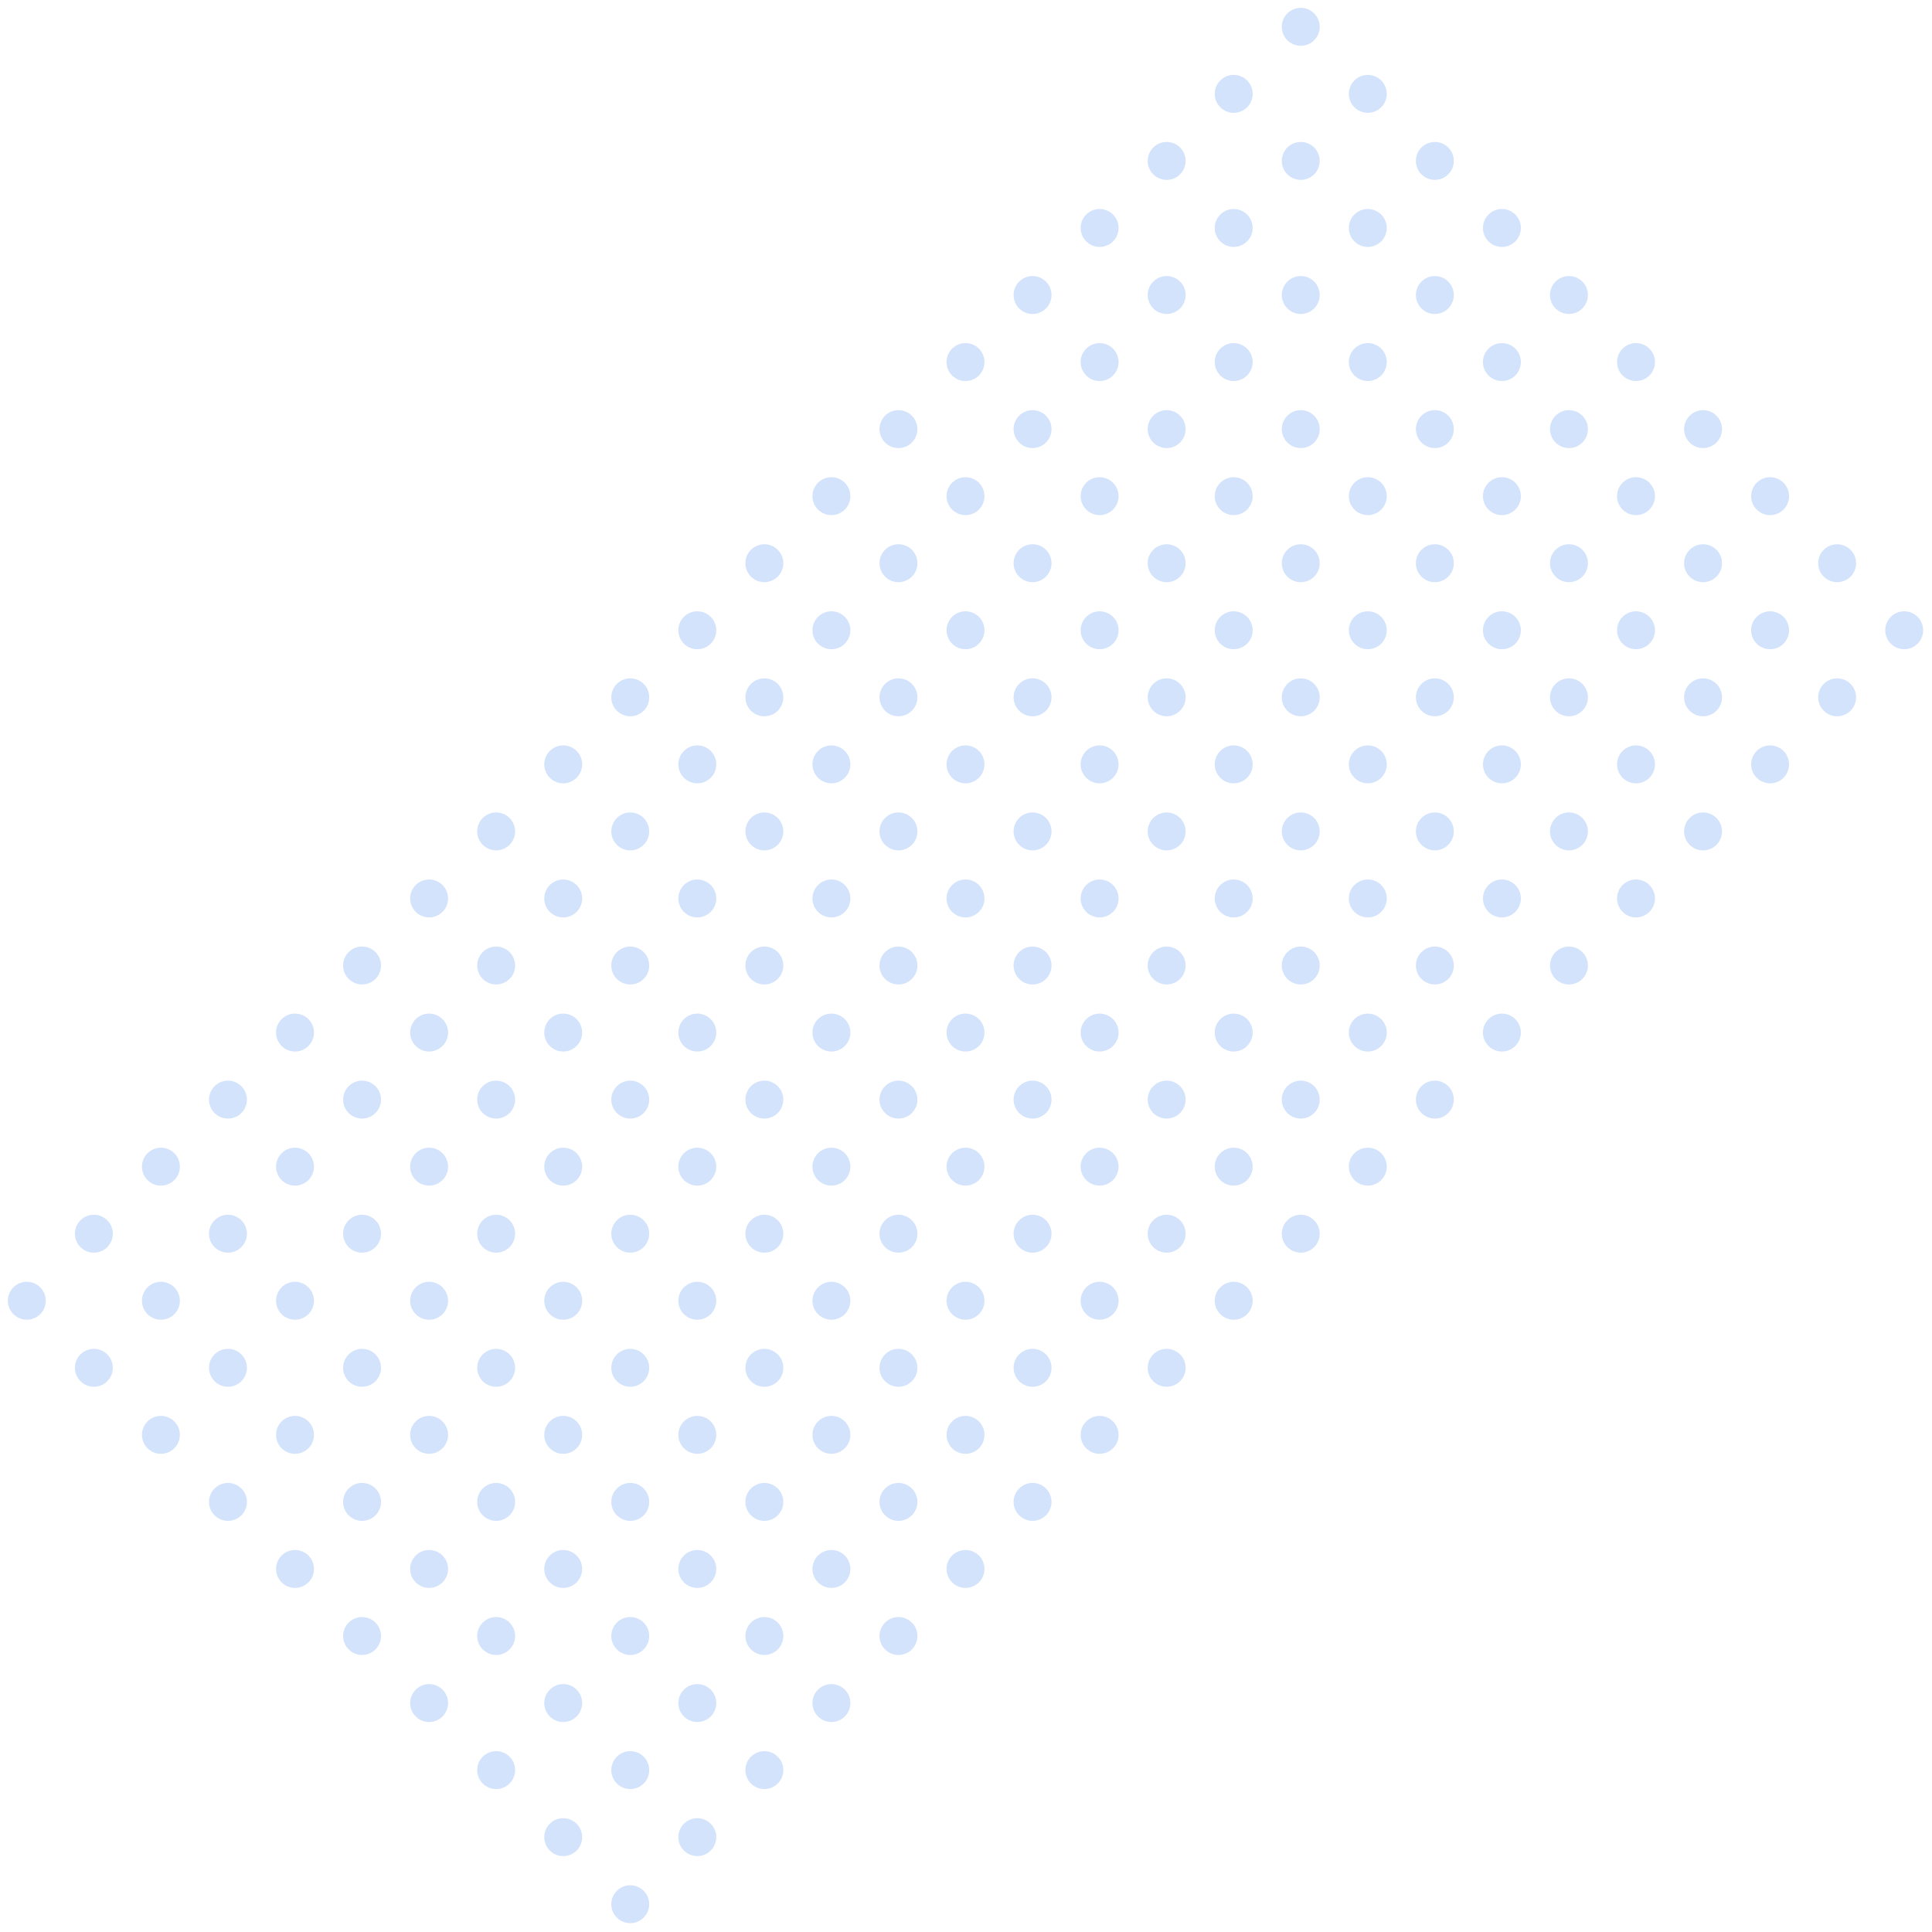 <svg width="815" height="815" viewBox="0 0 815 815" fill="none" xmlns="http://www.w3.org/2000/svg">
<circle cx="11.314" cy="548.715" r="8" transform="rotate(-45 11.314 548.715)" fill="#D3E3FC"/>
<circle cx="39.598" cy="520.431" r="8" transform="rotate(-45 39.598 520.431)" fill="#D3E3FC"/>
<circle cx="67.882" cy="492.146" r="8" transform="rotate(-45 67.882 492.146)" fill="#D3E3FC"/>
<circle cx="96.166" cy="463.862" r="8" transform="rotate(-45 96.166 463.862)" fill="#D3E3FC"/>
<circle cx="124.45" cy="435.578" r="8" transform="rotate(-45 124.45 435.578)" fill="#D3E3FC"/>
<circle cx="152.735" cy="407.293" r="8" transform="rotate(-45 152.735 407.293)" fill="#D3E3FC"/>
<circle cx="181.019" cy="379.009" r="8" transform="rotate(-45 181.019 379.009)" fill="#D3E3FC"/>
<circle cx="209.303" cy="350.725" r="8" transform="rotate(-45 209.303 350.725)" fill="#D3E3FC"/>
<circle cx="237.588" cy="322.441" r="8" transform="rotate(-45 237.588 322.441)" fill="#D3E3FC"/>
<circle cx="265.872" cy="294.156" r="8" transform="rotate(-45 265.872 294.156)" fill="#D3E3FC"/>
<circle cx="39.598" cy="576.999" r="8" transform="rotate(-45 39.598 576.999)" fill="#D3E3FC"/>
<circle cx="67.882" cy="548.715" r="8" transform="rotate(-45 67.882 548.715)" fill="#D3E3FC"/>
<circle cx="96.166" cy="520.431" r="8" transform="rotate(-45 96.166 520.431)" fill="#D3E3FC"/>
<circle cx="124.45" cy="492.146" r="8" transform="rotate(-45 124.45 492.146)" fill="#D3E3FC"/>
<circle cx="152.735" cy="463.862" r="8" transform="rotate(-45 152.735 463.862)" fill="#D3E3FC"/>
<circle cx="181.019" cy="435.578" r="8" transform="rotate(-45 181.019 435.578)" fill="#D3E3FC"/>
<circle cx="209.303" cy="407.293" r="8" transform="rotate(-45 209.303 407.293)" fill="#D3E3FC"/>
<circle cx="237.588" cy="379.009" r="8" transform="rotate(-45 237.588 379.009)" fill="#D3E3FC"/>
<circle cx="265.872" cy="350.725" r="8" transform="rotate(-45 265.872 350.725)" fill="#D3E3FC"/>
<circle cx="294.156" cy="322.441" r="8" transform="rotate(-45 294.156 322.441)" fill="#D3E3FC"/>
<circle cx="67.882" cy="605.283" r="8" transform="rotate(-45 67.882 605.283)" fill="#D3E3FC"/>
<circle cx="96.166" cy="576.999" r="8" transform="rotate(-45 96.166 576.999)" fill="#D3E3FC"/>
<circle cx="124.45" cy="548.715" r="8" transform="rotate(-45 124.45 548.715)" fill="#D3E3FC"/>
<circle cx="152.735" cy="520.431" r="8" transform="rotate(-45 152.735 520.431)" fill="#D3E3FC"/>
<circle cx="181.019" cy="492.146" r="8" transform="rotate(-45 181.019 492.146)" fill="#D3E3FC"/>
<circle cx="209.303" cy="463.862" r="8" transform="rotate(-45 209.303 463.862)" fill="#D3E3FC"/>
<circle cx="237.588" cy="435.578" r="8" transform="rotate(-45 237.588 435.578)" fill="#D3E3FC"/>
<circle cx="265.872" cy="407.293" r="8" transform="rotate(-45 265.872 407.293)" fill="#D3E3FC"/>
<circle cx="294.156" cy="379.009" r="8" transform="rotate(-45 294.156 379.009)" fill="#D3E3FC"/>
<circle cx="322.441" cy="350.725" r="8" transform="rotate(-45 322.441 350.725)" fill="#D3E3FC"/>
<circle cx="96.166" cy="633.568" r="8" transform="rotate(-45 96.166 633.568)" fill="#D3E3FC"/>
<circle cx="124.45" cy="605.283" r="8" transform="rotate(-45 124.45 605.283)" fill="#D3E3FC"/>
<circle cx="152.735" cy="576.999" r="8" transform="rotate(-45 152.735 576.999)" fill="#D3E3FC"/>
<circle cx="181.019" cy="548.715" r="8" transform="rotate(-45 181.019 548.715)" fill="#D3E3FC"/>
<circle cx="209.303" cy="520.431" r="8" transform="rotate(-45 209.303 520.431)" fill="#D3E3FC"/>
<circle cx="237.588" cy="492.146" r="8" transform="rotate(-45 237.588 492.146)" fill="#D3E3FC"/>
<circle cx="265.872" cy="463.862" r="8" transform="rotate(-45 265.872 463.862)" fill="#D3E3FC"/>
<circle cx="294.156" cy="435.578" r="8" transform="rotate(-45 294.156 435.578)" fill="#D3E3FC"/>
<circle cx="322.44" cy="407.293" r="8" transform="rotate(-45 322.44 407.293)" fill="#D3E3FC"/>
<circle cx="350.725" cy="379.009" r="8" transform="rotate(-45 350.725 379.009)" fill="#D3E3FC"/>
<circle cx="124.45" cy="661.852" r="8" transform="rotate(-45 124.45 661.852)" fill="#D3E3FC"/>
<circle cx="152.735" cy="633.568" r="8" transform="rotate(-45 152.735 633.568)" fill="#D3E3FC"/>
<circle cx="181.019" cy="605.283" r="8" transform="rotate(-45 181.019 605.283)" fill="#D3E3FC"/>
<circle cx="209.303" cy="576.999" r="8" transform="rotate(-45 209.303 576.999)" fill="#D3E3FC"/>
<circle cx="237.588" cy="548.715" r="8" transform="rotate(-45 237.588 548.715)" fill="#D3E3FC"/>
<circle cx="265.872" cy="520.431" r="8" transform="rotate(-45 265.872 520.431)" fill="#D3E3FC"/>
<circle cx="294.156" cy="492.146" r="8" transform="rotate(-45 294.156 492.146)" fill="#D3E3FC"/>
<circle cx="322.44" cy="463.862" r="8" transform="rotate(-45 322.44 463.862)" fill="#D3E3FC"/>
<circle cx="350.724" cy="435.578" r="8" transform="rotate(-45 350.724 435.578)" fill="#D3E3FC"/>
<circle cx="379.009" cy="407.293" r="8" transform="rotate(-45 379.009 407.293)" fill="#D3E3FC"/>
<circle cx="152.735" cy="690.136" r="8" transform="rotate(-45 152.735 690.136)" fill="#D3E3FC"/>
<circle cx="181.019" cy="661.852" r="8" transform="rotate(-45 181.019 661.852)" fill="#D3E3FC"/>
<circle cx="209.303" cy="633.568" r="8" transform="rotate(-45 209.303 633.568)" fill="#D3E3FC"/>
<circle cx="237.588" cy="605.283" r="8" transform="rotate(-45 237.588 605.283)" fill="#D3E3FC"/>
<circle cx="265.872" cy="576.999" r="8" transform="rotate(-45 265.872 576.999)" fill="#D3E3FC"/>
<circle cx="294.156" cy="548.715" r="8" transform="rotate(-45 294.156 548.715)" fill="#D3E3FC"/>
<circle cx="322.44" cy="520.431" r="8" transform="rotate(-45 322.44 520.431)" fill="#D3E3FC"/>
<circle cx="350.724" cy="492.146" r="8" transform="rotate(-45 350.724 492.146)" fill="#D3E3FC"/>
<circle cx="379.009" cy="463.862" r="8" transform="rotate(-45 379.009 463.862)" fill="#D3E3FC"/>
<circle cx="407.293" cy="435.578" r="8" transform="rotate(-45 407.293 435.578)" fill="#D3E3FC"/>
<circle cx="181.019" cy="718.42" r="8" transform="rotate(-45 181.019 718.42)" fill="#D3E3FC"/>
<circle cx="209.303" cy="690.136" r="8" transform="rotate(-45 209.303 690.136)" fill="#D3E3FC"/>
<circle cx="237.588" cy="661.852" r="8" transform="rotate(-45 237.588 661.852)" fill="#D3E3FC"/>
<circle cx="265.872" cy="633.568" r="8" transform="rotate(-45 265.872 633.568)" fill="#D3E3FC"/>
<circle cx="294.156" cy="605.283" r="8" transform="rotate(-45 294.156 605.283)" fill="#D3E3FC"/>
<circle cx="322.441" cy="576.999" r="8" transform="rotate(-45 322.441 576.999)" fill="#D3E3FC"/>
<circle cx="350.725" cy="548.715" r="8" transform="rotate(-45 350.725 548.715)" fill="#D3E3FC"/>
<circle cx="379.009" cy="520.431" r="8" transform="rotate(-45 379.009 520.431)" fill="#D3E3FC"/>
<circle cx="407.293" cy="492.146" r="8" transform="rotate(-45 407.293 492.146)" fill="#D3E3FC"/>
<circle cx="435.578" cy="463.862" r="8" transform="rotate(-45 435.578 463.862)" fill="#D3E3FC"/>
<circle cx="209.303" cy="746.705" r="8" transform="rotate(-45 209.303 746.705)" fill="#D3E3FC"/>
<circle cx="237.588" cy="718.42" r="8" transform="rotate(-45 237.588 718.42)" fill="#D3E3FC"/>
<circle cx="265.872" cy="690.136" r="8" transform="rotate(-45 265.872 690.136)" fill="#D3E3FC"/>
<circle cx="294.156" cy="661.852" r="8" transform="rotate(-45 294.156 661.852)" fill="#D3E3FC"/>
<circle cx="322.441" cy="633.568" r="8" transform="rotate(-45 322.441 633.568)" fill="#D3E3FC"/>
<circle cx="350.725" cy="605.283" r="8" transform="rotate(-45 350.725 605.283)" fill="#D3E3FC"/>
<circle cx="379.009" cy="576.999" r="8" transform="rotate(-45 379.009 576.999)" fill="#D3E3FC"/>
<circle cx="407.293" cy="548.715" r="8" transform="rotate(-45 407.293 548.715)" fill="#D3E3FC"/>
<circle cx="435.577" cy="520.431" r="8" transform="rotate(-45 435.577 520.431)" fill="#D3E3FC"/>
<circle cx="463.862" cy="492.146" r="8" transform="rotate(-45 463.862 492.146)" fill="#D3E3FC"/>
<circle cx="237.588" cy="774.989" r="8" transform="rotate(-45 237.588 774.989)" fill="#D3E3FC"/>
<circle cx="265.872" cy="746.705" r="8" transform="rotate(-45 265.872 746.705)" fill="#D3E3FC"/>
<circle cx="294.156" cy="718.42" r="8" transform="rotate(-45 294.156 718.42)" fill="#D3E3FC"/>
<circle cx="322.441" cy="690.136" r="8" transform="rotate(-45 322.441 690.136)" fill="#D3E3FC"/>
<circle cx="350.725" cy="661.852" r="8" transform="rotate(-45 350.725 661.852)" fill="#D3E3FC"/>
<circle cx="379.009" cy="633.568" r="8" transform="rotate(-45 379.009 633.568)" fill="#D3E3FC"/>
<circle cx="407.293" cy="605.283" r="8" transform="rotate(-45 407.293 605.283)" fill="#D3E3FC"/>
<circle cx="435.577" cy="576.999" r="8" transform="rotate(-45 435.577 576.999)" fill="#D3E3FC"/>
<circle cx="463.862" cy="548.715" r="8" transform="rotate(-45 463.862 548.715)" fill="#D3E3FC"/>
<circle cx="492.146" cy="520.431" r="8" transform="rotate(-45 492.146 520.431)" fill="#D3E3FC"/>
<circle cx="265.872" cy="803.273" r="8" transform="rotate(-45 265.872 803.273)" fill="#D3E3FC"/>
<circle cx="294.156" cy="774.989" r="8" transform="rotate(-45 294.156 774.989)" fill="#D3E3FC"/>
<circle cx="322.441" cy="746.705" r="8" transform="rotate(-45 322.441 746.705)" fill="#D3E3FC"/>
<circle cx="350.725" cy="718.42" r="8" transform="rotate(-45 350.725 718.42)" fill="#D3E3FC"/>
<circle cx="379.01" cy="690.136" r="8" transform="rotate(-45 379.01 690.136)" fill="#D3E3FC"/>
<circle cx="407.294" cy="661.852" r="8" transform="rotate(-45 407.294 661.852)" fill="#D3E3FC"/>
<circle cx="435.578" cy="633.568" r="8" transform="rotate(-45 435.578 633.568)" fill="#D3E3FC"/>
<circle cx="463.862" cy="605.283" r="8" transform="rotate(-45 463.862 605.283)" fill="#D3E3FC"/>
<circle cx="492.146" cy="576.999" r="8" transform="rotate(-45 492.146 576.999)" fill="#D3E3FC"/>
<circle cx="520.431" cy="548.715" r="8" transform="rotate(-45 520.431 548.715)" fill="#D3E3FC"/>
<circle cx="294.156" cy="265.872" r="8" transform="rotate(-45 294.156 265.872)" fill="#D3E3FC"/>
<circle cx="322.441" cy="237.588" r="8" transform="rotate(-45 322.441 237.588)" fill="#D3E3FC"/>
<circle cx="350.725" cy="209.304" r="8" transform="rotate(-45 350.725 209.304)" fill="#D3E3FC"/>
<circle cx="379.01" cy="181.019" r="8" transform="rotate(-45 379.01 181.019)" fill="#D3E3FC"/>
<circle cx="407.294" cy="152.735" r="8" transform="rotate(-45 407.294 152.735)" fill="#D3E3FC"/>
<circle cx="435.578" cy="124.451" r="8" transform="rotate(-45 435.578 124.451)" fill="#D3E3FC"/>
<circle cx="463.862" cy="96.166" r="8" transform="rotate(-45 463.862 96.166)" fill="#D3E3FC"/>
<circle cx="492.146" cy="67.882" r="8" transform="rotate(-45 492.146 67.882)" fill="#D3E3FC"/>
<circle cx="520.43" cy="39.598" r="8" transform="rotate(-45 520.43 39.598)" fill="#D3E3FC"/>
<circle cx="548.715" cy="11.314" r="8" transform="rotate(-45 548.715 11.314)" fill="#D3E3FC"/>
<circle cx="322.441" cy="294.156" r="8" transform="rotate(-45 322.441 294.156)" fill="#D3E3FC"/>
<circle cx="350.725" cy="265.872" r="8" transform="rotate(-45 350.725 265.872)" fill="#D3E3FC"/>
<circle cx="379.009" cy="237.588" r="8" transform="rotate(-45 379.009 237.588)" fill="#D3E3FC"/>
<circle cx="407.294" cy="209.304" r="8" transform="rotate(-45 407.294 209.304)" fill="#D3E3FC"/>
<circle cx="435.578" cy="181.019" r="8" transform="rotate(-45 435.578 181.019)" fill="#D3E3FC"/>
<circle cx="463.862" cy="152.735" r="8" transform="rotate(-45 463.862 152.735)" fill="#D3E3FC"/>
<circle cx="492.146" cy="124.451" r="8" transform="rotate(-45 492.146 124.451)" fill="#D3E3FC"/>
<circle cx="520.43" cy="96.166" r="8" transform="rotate(-45 520.43 96.166)" fill="#D3E3FC"/>
<circle cx="548.715" cy="67.882" r="8" transform="rotate(-45 548.715 67.882)" fill="#D3E3FC"/>
<circle cx="576.999" cy="39.598" r="8" transform="rotate(-45 576.999 39.598)" fill="#D3E3FC"/>
<circle cx="350.725" cy="322.441" r="8" transform="rotate(-45 350.725 322.441)" fill="#D3E3FC"/>
<circle cx="379.009" cy="294.156" r="8" transform="rotate(-45 379.009 294.156)" fill="#D3E3FC"/>
<circle cx="407.293" cy="265.872" r="8" transform="rotate(-45 407.293 265.872)" fill="#D3E3FC"/>
<circle cx="435.578" cy="237.588" r="8" transform="rotate(-45 435.578 237.588)" fill="#D3E3FC"/>
<circle cx="463.862" cy="209.304" r="8" transform="rotate(-45 463.862 209.304)" fill="#D3E3FC"/>
<circle cx="492.146" cy="181.019" r="8" transform="rotate(-45 492.146 181.019)" fill="#D3E3FC"/>
<circle cx="520.43" cy="152.735" r="8" transform="rotate(-45 520.43 152.735)" fill="#D3E3FC"/>
<circle cx="548.715" cy="124.451" r="8" transform="rotate(-45 548.715 124.451)" fill="#D3E3FC"/>
<circle cx="576.999" cy="96.166" r="8" transform="rotate(-45 576.999 96.166)" fill="#D3E3FC"/>
<circle cx="605.283" cy="67.882" r="8" transform="rotate(-45 605.283 67.882)" fill="#D3E3FC"/>
<circle cx="379.01" cy="350.725" r="8" transform="rotate(-45 379.01 350.725)" fill="#D3E3FC"/>
<circle cx="407.294" cy="322.441" r="8" transform="rotate(-45 407.294 322.441)" fill="#D3E3FC"/>
<circle cx="435.578" cy="294.156" r="8" transform="rotate(-45 435.578 294.156)" fill="#D3E3FC"/>
<circle cx="463.863" cy="265.872" r="8" transform="rotate(-45 463.863 265.872)" fill="#D3E3FC"/>
<circle cx="492.147" cy="237.588" r="8" transform="rotate(-45 492.147 237.588)" fill="#D3E3FC"/>
<circle cx="520.431" cy="209.304" r="8" transform="rotate(-45 520.431 209.304)" fill="#D3E3FC"/>
<circle cx="548.715" cy="181.019" r="8" transform="rotate(-45 548.715 181.019)" fill="#D3E3FC"/>
<circle cx="576.999" cy="152.735" r="8" transform="rotate(-45 576.999 152.735)" fill="#D3E3FC"/>
<circle cx="605.283" cy="124.451" r="8" transform="rotate(-45 605.283 124.451)" fill="#D3E3FC"/>
<circle cx="633.568" cy="96.166" r="8" transform="rotate(-45 633.568 96.166)" fill="#D3E3FC"/>
<circle cx="407.294" cy="379.009" r="8" transform="rotate(-45 407.294 379.009)" fill="#D3E3FC"/>
<circle cx="435.578" cy="350.725" r="8" transform="rotate(-45 435.578 350.725)" fill="#D3E3FC"/>
<circle cx="463.862" cy="322.441" r="8" transform="rotate(-45 463.862 322.441)" fill="#D3E3FC"/>
<circle cx="492.147" cy="294.156" r="8" transform="rotate(-45 492.147 294.156)" fill="#D3E3FC"/>
<circle cx="520.431" cy="265.872" r="8" transform="rotate(-45 520.431 265.872)" fill="#D3E3FC"/>
<circle cx="548.715" cy="237.588" r="8" transform="rotate(-45 548.715 237.588)" fill="#D3E3FC"/>
<circle cx="576.999" cy="209.304" r="8" transform="rotate(-45 576.999 209.304)" fill="#D3E3FC"/>
<circle cx="605.283" cy="181.019" r="8" transform="rotate(-45 605.283 181.019)" fill="#D3E3FC"/>
<circle cx="633.568" cy="152.735" r="8" transform="rotate(-45 633.568 152.735)" fill="#D3E3FC"/>
<circle cx="661.852" cy="124.451" r="8" transform="rotate(-45 661.852 124.451)" fill="#D3E3FC"/>
<circle cx="435.578" cy="407.293" r="8" transform="rotate(-45 435.578 407.293)" fill="#D3E3FC"/>
<circle cx="463.862" cy="379.009" r="8" transform="rotate(-45 463.862 379.009)" fill="#D3E3FC"/>
<circle cx="492.146" cy="350.725" r="8" transform="rotate(-45 492.146 350.725)" fill="#D3E3FC"/>
<circle cx="520.431" cy="322.441" r="8" transform="rotate(-45 520.431 322.441)" fill="#D3E3FC"/>
<circle cx="548.715" cy="294.156" r="8" transform="rotate(-45 548.715 294.156)" fill="#D3E3FC"/>
<circle cx="576.999" cy="265.872" r="8" transform="rotate(-45 576.999 265.872)" fill="#D3E3FC"/>
<circle cx="605.283" cy="237.588" r="8" transform="rotate(-45 605.283 237.588)" fill="#D3E3FC"/>
<circle cx="633.568" cy="209.304" r="8" transform="rotate(-45 633.568 209.304)" fill="#D3E3FC"/>
<circle cx="661.852" cy="181.019" r="8" transform="rotate(-45 661.852 181.019)" fill="#D3E3FC"/>
<circle cx="690.136" cy="152.735" r="8" transform="rotate(-45 690.136 152.735)" fill="#D3E3FC"/>
<circle cx="463.862" cy="435.578" r="8" transform="rotate(-45 463.862 435.578)" fill="#D3E3FC"/>
<circle cx="492.146" cy="407.293" r="8" transform="rotate(-45 492.146 407.293)" fill="#D3E3FC"/>
<circle cx="520.43" cy="379.009" r="8" transform="rotate(-45 520.43 379.009)" fill="#D3E3FC"/>
<circle cx="548.715" cy="350.725" r="8" transform="rotate(-45 548.715 350.725)" fill="#D3E3FC"/>
<circle cx="576.999" cy="322.441" r="8" transform="rotate(-45 576.999 322.441)" fill="#D3E3FC"/>
<circle cx="605.283" cy="294.156" r="8" transform="rotate(-45 605.283 294.156)" fill="#D3E3FC"/>
<circle cx="633.568" cy="265.872" r="8" transform="rotate(-45 633.568 265.872)" fill="#D3E3FC"/>
<circle cx="661.852" cy="237.588" r="8" transform="rotate(-45 661.852 237.588)" fill="#D3E3FC"/>
<circle cx="690.136" cy="209.304" r="8" transform="rotate(-45 690.136 209.304)" fill="#D3E3FC"/>
<circle cx="718.421" cy="181.019" r="8" transform="rotate(-45 718.421 181.019)" fill="#D3E3FC"/>
<circle cx="492.146" cy="463.862" r="8" transform="rotate(-45 492.146 463.862)" fill="#D3E3FC"/>
<circle cx="520.43" cy="435.578" r="8" transform="rotate(-45 520.43 435.578)" fill="#D3E3FC"/>
<circle cx="548.715" cy="407.293" r="8" transform="rotate(-45 548.715 407.293)" fill="#D3E3FC"/>
<circle cx="576.999" cy="379.009" r="8" transform="rotate(-45 576.999 379.009)" fill="#D3E3FC"/>
<circle cx="605.283" cy="350.725" r="8" transform="rotate(-45 605.283 350.725)" fill="#D3E3FC"/>
<circle cx="633.568" cy="322.441" r="8" transform="rotate(-45 633.568 322.441)" fill="#D3E3FC"/>
<circle cx="661.852" cy="294.156" r="8" transform="rotate(-45 661.852 294.156)" fill="#D3E3FC"/>
<circle cx="690.136" cy="265.872" r="8" transform="rotate(-45 690.136 265.872)" fill="#D3E3FC"/>
<circle cx="718.42" cy="237.588" r="8" transform="rotate(-45 718.42 237.588)" fill="#D3E3FC"/>
<circle cx="746.705" cy="209.304" r="8" transform="rotate(-45 746.705 209.304)" fill="#D3E3FC"/>
<circle cx="520.43" cy="492.146" r="8" transform="rotate(-45 520.43 492.146)" fill="#D3E3FC"/>
<circle cx="548.715" cy="463.862" r="8" transform="rotate(-45 548.715 463.862)" fill="#D3E3FC"/>
<circle cx="576.999" cy="435.578" r="8" transform="rotate(-45 576.999 435.578)" fill="#D3E3FC"/>
<circle cx="605.283" cy="407.293" r="8" transform="rotate(-45 605.283 407.293)" fill="#D3E3FC"/>
<circle cx="633.568" cy="379.009" r="8" transform="rotate(-45 633.568 379.009)" fill="#D3E3FC"/>
<circle cx="661.852" cy="350.725" r="8" transform="rotate(-45 661.852 350.725)" fill="#D3E3FC"/>
<circle cx="690.136" cy="322.441" r="8" transform="rotate(-45 690.136 322.441)" fill="#D3E3FC"/>
<circle cx="718.42" cy="294.156" r="8" transform="rotate(-45 718.42 294.156)" fill="#D3E3FC"/>
<circle cx="746.704" cy="265.872" r="8" transform="rotate(-45 746.704 265.872)" fill="#D3E3FC"/>
<circle cx="774.989" cy="237.588" r="8" transform="rotate(-45 774.989 237.588)" fill="#D3E3FC"/>
<circle cx="548.715" cy="520.431" r="8" transform="rotate(-45 548.715 520.431)" fill="#D3E3FC"/>
<circle cx="576.999" cy="492.146" r="8" transform="rotate(-45 576.999 492.146)" fill="#D3E3FC"/>
<circle cx="605.283" cy="463.862" r="8" transform="rotate(-45 605.283 463.862)" fill="#D3E3FC"/>
<circle cx="633.568" cy="435.578" r="8" transform="rotate(-45 633.568 435.578)" fill="#D3E3FC"/>
<circle cx="661.852" cy="407.293" r="8" transform="rotate(-45 661.852 407.293)" fill="#D3E3FC"/>
<circle cx="690.136" cy="379.009" r="8" transform="rotate(-45 690.136 379.009)" fill="#D3E3FC"/>
<circle cx="718.421" cy="350.725" r="8" transform="rotate(-45 718.421 350.725)" fill="#D3E3FC"/>
<circle cx="746.705" cy="322.441" r="8" transform="rotate(-45 746.705 322.441)" fill="#D3E3FC"/>
<circle cx="774.989" cy="294.156" r="8" transform="rotate(-45 774.989 294.156)" fill="#D3E3FC"/>
<circle cx="803.274" cy="265.872" r="8" transform="rotate(-45 803.274 265.872)" fill="#D3E3FC"/>
</svg>
